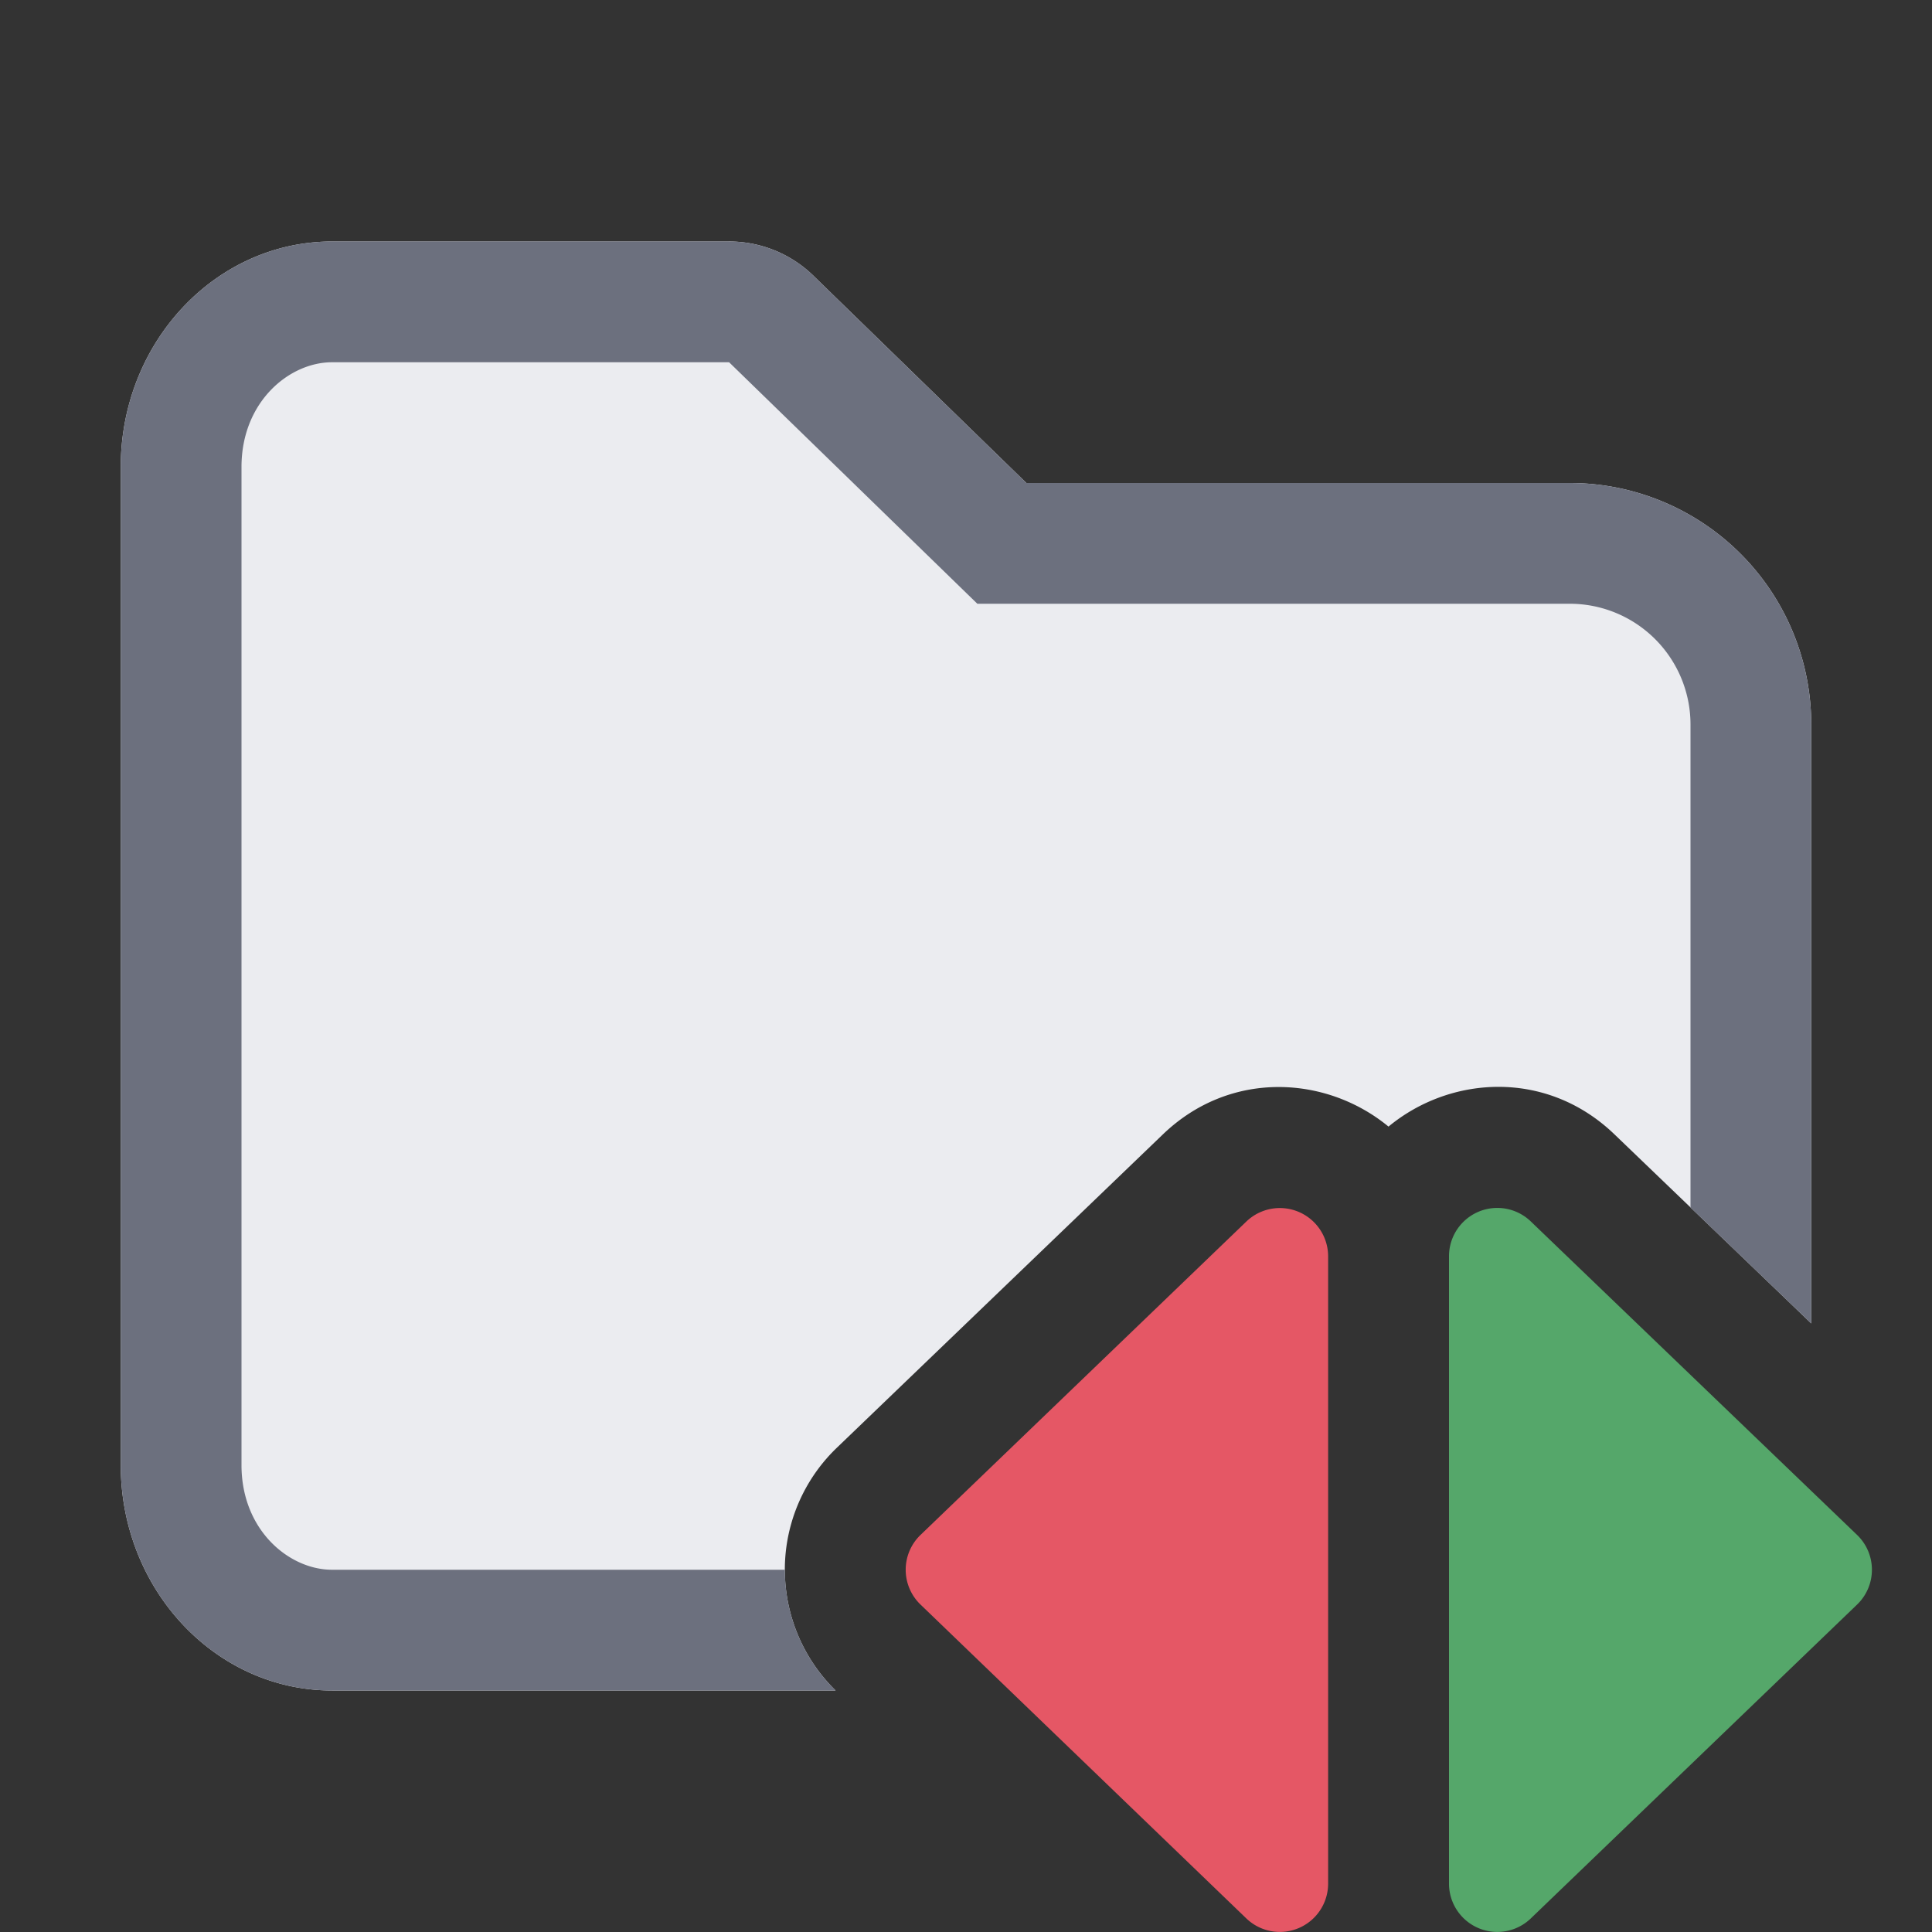 <svg xmlns="http://www.w3.org/2000/svg" width="16" height="16" fill="none" viewBox="0 0 16 16"><rect x="0" y="0" width="16" height="16" fill="#333333" stroke="none"/><path fill="#55A76A" fill-rule="evenodd" d="M15.38 12.712a.4.4 0 0 1 0 .576l-2.703 2.6a.4.4 0 0 1-.677-.289v-5.195a.4.4 0 0 1 .677-.289z" clip-rule="evenodd"/><path fill="#E55765" fill-rule="evenodd" d="M7.623 13.288a.4.4 0 0 1 0-.576l2.699-2.596a.4.4 0 0 1 .677.289v5.194a.4.4 0 0 1-.678.288z" clip-rule="evenodd"/><path fill="#EBECF0" d="M1 3.867C1 2.836 1.784 2 2.75 2h3.288a1 1 0 0 1 .698.283L8.5 4H13a2 2 0 0 1 2 2v4.96l-1.63-1.566c-.562-.54-1.36-.487-1.871-.064-.512-.422-1.31-.474-1.87.066l-2.7 2.595A1.4 1.4 0 0 0 6.92 14H2.75C1.784 14 1 13.164 1 12.133z"/><path fill="#6C707E" d="m6.038 3 2.056 2H13a1 1 0 0 1 1 1v4l1 .96V6a2 2 0 0 0-2-2H8.5L6.736 2.283A1 1 0 0 0 6.038 2H2.75C1.784 2 1 2.836 1 3.867v8.266C1 13.164 1.784 14 2.75 14h4.17a1.4 1.4 0 0 1-.42-1H2.75c-.354 0-.75-.326-.75-.867V3.867c0-.54.396-.867.75-.867z"/></svg>